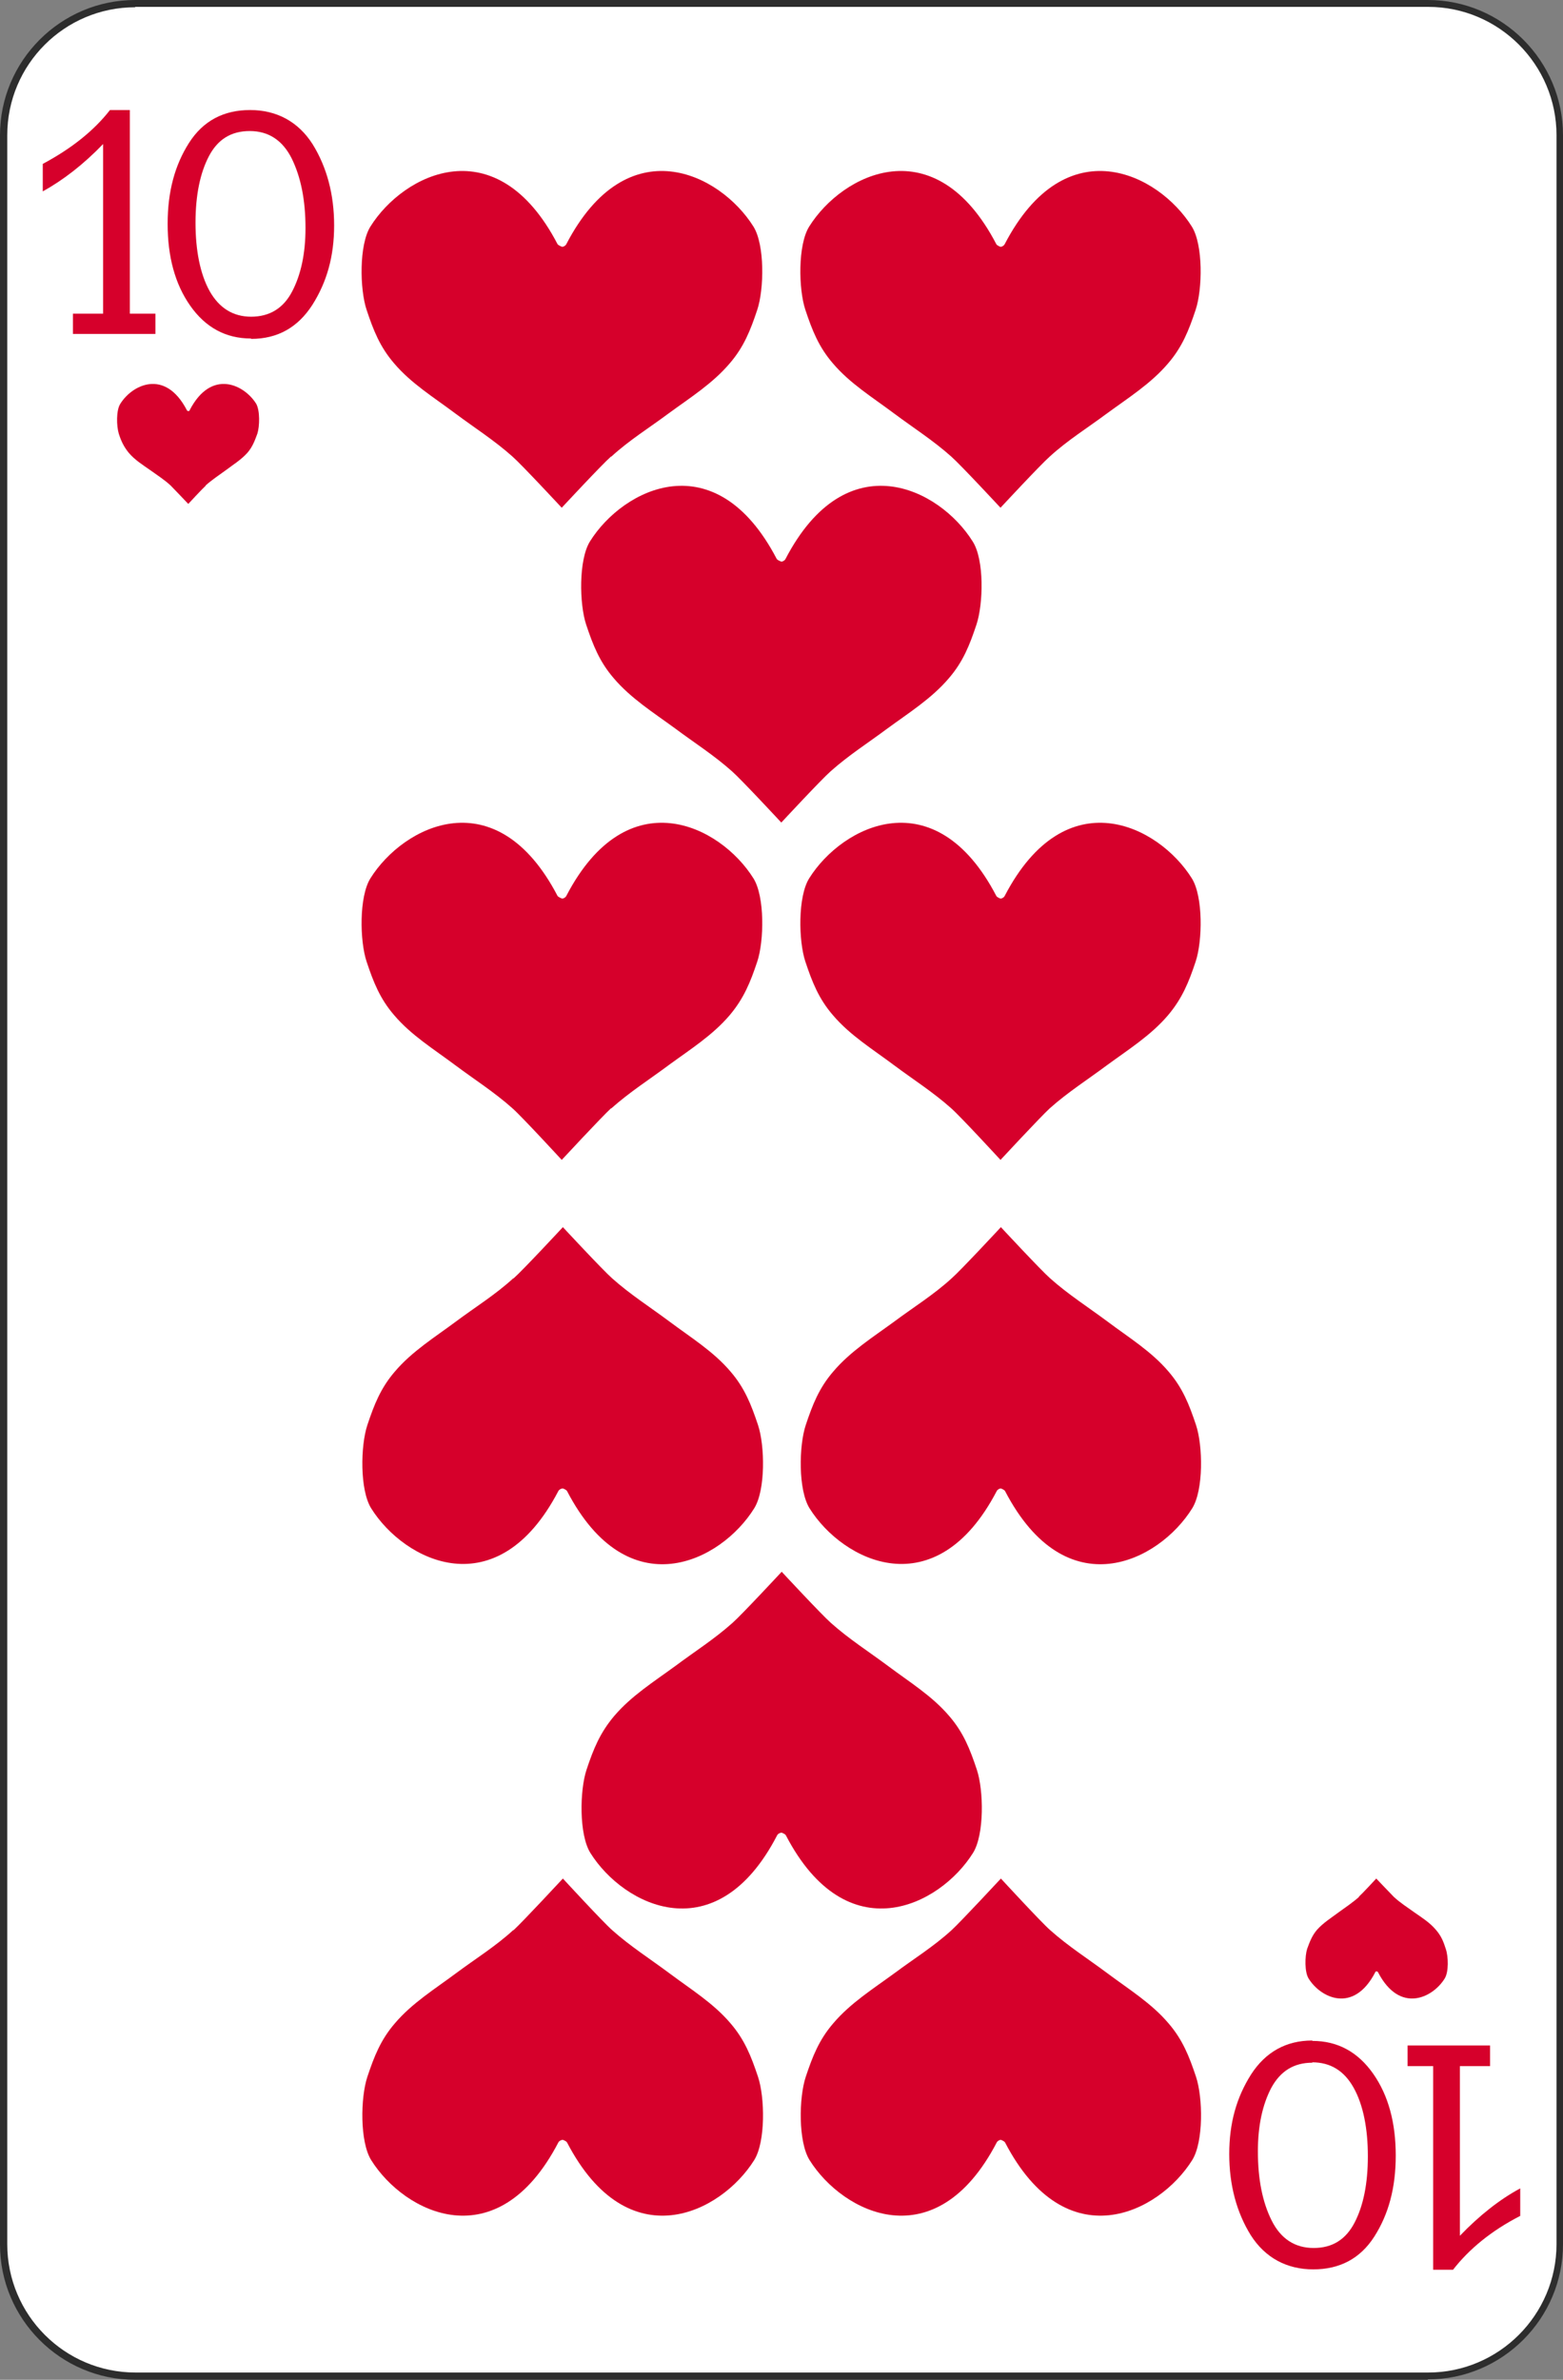 <?xml version="1.0" encoding="UTF-8"?><svg id="Layer_2" xmlns="http://www.w3.org/2000/svg" viewBox="0 0 40.93 62.29"><rect x="0" y="0" width="40.93" height="62.29" fill="#808080" stroke="none"/><g id="Layer_1-2"><g><g><path d="m3.54.09h33.85c1.9,0,3.45,1.55,3.45,3.45v55.2c0,1.9-1.55,3.45-3.45,3.45H3.54c-1.9,0-3.45-1.55-3.45-3.45V3.54C.09,1.64,1.64.09,3.54.09Z" style="fill:#fff;"/><path d="m37.39,62.29H3.54c-1.95,0-3.54-1.59-3.54-3.54V3.54C0,1.59,1.59,0,3.54,0h33.85c1.95,0,3.54,1.59,3.54,3.54v55.2c0,1.95-1.59,3.54-3.54,3.54ZM3.54.19C1.69.19.19,1.69.19,3.54v55.2c0,1.85,1.5,3.36,3.36,3.36h33.85c1.85,0,3.36-1.51,3.36-3.36V3.54c0-1.85-1.51-3.36-3.36-3.36H3.54Z" style="fill:#2d2d2d;"/></g><path d="m5.38,12.71c.17-.15.35-.27.53-.4.2-.15.41-.28.57-.46.13-.15.19-.31.26-.5.06-.19.07-.6-.03-.78-.31-.5-1.17-.93-1.74.16,0,.02-.02.03-.04.03h0s-.03,0-.04-.03c-.57-1.09-1.43-.66-1.74-.16-.11.17-.1.58-.04.78.06.19.13.34.26.5.16.19.37.32.57.46.18.13.37.25.53.4.08.08.46.48.46.48,0,0,.37-.4.46-.48Z" style="fill:#d6002b;"/><path d="m35.59,49.65c-.17.15-.35.27-.53.4-.2.15-.41.28-.57.46-.13.15-.19.31-.26.5-.06.19-.07.61.04.78.31.5,1.17.93,1.74-.16,0-.02.02-.03.04-.03h0s.03,0,.04.03c.57,1.09,1.43.66,1.74.16.11-.17.1-.58.03-.78-.06-.19-.12-.34-.26-.5-.16-.19-.37-.32-.57-.46-.18-.13-.37-.25-.53-.4-.08-.08-.46-.48-.46-.48,0,0-.37.4-.46.48Z" style="fill:#d6002b;"/><g><path d="m4.07,8.21v.53H1.91v-.53h.79V3.77c-.51.53-1.04.94-1.58,1.24v-.72c.75-.4,1.34-.87,1.76-1.41h.52v5.33h.68Z" style="fill:#d6002b;"/><path d="m6.57,8.86c-.66,0-1.19-.29-1.59-.86-.4-.57-.59-1.29-.59-2.14s.19-1.54.56-2.12c.37-.58.91-.86,1.6-.86s1.26.3,1.64.9c.37.6.56,1.31.56,2.12s-.19,1.48-.57,2.08c-.38.59-.91.89-1.6.89Zm0-.57c.49,0,.85-.22,1.08-.66.23-.44.35-.99.35-1.66,0-.73-.12-1.33-.36-1.82-.24-.48-.61-.72-1.1-.72s-.84.22-1.07.66c-.23.44-.35,1.02-.35,1.74s.12,1.34.37,1.79c.25.44.61.67,1.09.67Z" style="fill:#d6002b;"/></g><g><path d="m36.86,54.08v-.54h2.16v.54h-.79v4.44c.51-.53,1.04-.95,1.58-1.24v.72c-.76.39-1.34.87-1.76,1.41h-.52v-5.33h-.68Z" style="fill:#d6002b;"/><path d="m34.37,53.42c.66,0,1.19.29,1.59.86.4.57.59,1.29.59,2.14s-.19,1.54-.56,2.12-.91.86-1.6.86-1.26-.3-1.64-.9c-.37-.6-.56-1.31-.56-2.12s.19-1.48.57-2.08c.38-.59.92-.89,1.6-.89Zm0,.57c-.49,0-.84.22-1.08.66-.23.44-.35.99-.35,1.66,0,.73.12,1.33.36,1.81.24.48.61.72,1.1.72s.84-.22,1.07-.66c.23-.44.35-1.02.35-1.74s-.12-1.34-.37-1.79c-.25-.45-.61-.67-1.09-.67Z" style="fill:#d6002b;"/></g><g><path d="m16.01,11.95c.47-.43.99-.75,1.5-1.13.56-.41,1.15-.78,1.6-1.31.37-.43.54-.86.72-1.4.18-.54.2-1.7-.1-2.18-.87-1.39-3.3-2.61-4.9.46-.02.04-.07.07-.11.07h0s-.09-.03-.12-.07c-1.6-3.07-4.03-1.85-4.9-.46-.3.48-.28,1.64-.1,2.18.18.54.35.97.72,1.4.45.53,1.04.89,1.6,1.31.51.38,1.03.71,1.5,1.13.24.21,1.29,1.34,1.29,1.34,0,0,1.05-1.13,1.29-1.34Z" style="fill:#d6002b;"/><path d="m27.49,11.95c.47-.43.99-.75,1.5-1.13.56-.41,1.15-.78,1.6-1.31.37-.43.54-.86.72-1.4.18-.54.2-1.7-.1-2.18-.87-1.39-3.3-2.61-4.9.46-.02.04-.07.07-.11.07h0s-.09-.03-.11-.07c-1.6-3.07-4.03-1.85-4.9-.46-.3.48-.28,1.64-.1,2.18.18.54.35.97.72,1.4.45.53,1.04.89,1.6,1.31.51.38,1.03.71,1.5,1.13.24.21,1.29,1.34,1.29,1.34,0,0,1.05-1.13,1.29-1.34Z" style="fill:#d6002b;"/></g><g><path d="m16.01,29.01c.47-.42.99-.75,1.5-1.13.56-.41,1.15-.78,1.6-1.31.37-.44.54-.86.72-1.4.18-.54.2-1.7-.1-2.18-.87-1.39-3.3-2.61-4.9.46-.02.04-.07.07-.11.07h0s-.09-.03-.12-.07c-1.6-3.07-4.03-1.85-4.9-.46-.3.48-.28,1.64-.1,2.18.18.54.35.97.72,1.4.45.53,1.04.89,1.6,1.31.51.38,1.03.71,1.5,1.13.24.21,1.29,1.35,1.29,1.35,0,0,1.05-1.13,1.29-1.35Z" style="fill:#d6002b;"/><path d="m27.49,29.01c.47-.42.99-.75,1.5-1.13.56-.41,1.15-.78,1.6-1.31.37-.44.54-.86.72-1.4.18-.54.2-1.7-.1-2.18-.87-1.39-3.3-2.61-4.9.46-.02.04-.07.07-.11.07h0s-.09-.03-.11-.07c-1.6-3.07-4.03-1.85-4.9-.46-.3.48-.28,1.64-.1,2.18.18.54.35.97.72,1.4.45.53,1.04.89,1.6,1.31.51.38,1.03.71,1.5,1.13.24.21,1.29,1.35,1.29,1.35,0,0,1.05-1.13,1.29-1.35Z" style="fill:#d6002b;"/></g><path d="m21.75,20.19c.47-.42.99-.75,1.5-1.13.56-.41,1.15-.78,1.6-1.31.37-.43.54-.86.72-1.4.18-.54.21-1.7-.1-2.18-.87-1.39-3.3-2.61-4.9.46-.02.04-.07.07-.11.07h0s-.09-.03-.12-.07c-1.6-3.07-4.02-1.85-4.89-.46-.3.48-.28,1.64-.1,2.18.18.54.35.97.72,1.4.45.53,1.04.9,1.6,1.31.51.38,1.03.71,1.5,1.13.24.21,1.29,1.34,1.29,1.34,0,0,1.05-1.13,1.29-1.34Z" style="fill:#d6002b;"/><g><path d="m24.92,50.52c-.47.43-.99.75-1.5,1.13-.56.41-1.15.78-1.6,1.31-.37.43-.54.86-.72,1.4-.18.54-.2,1.7.1,2.18.87,1.39,3.3,2.61,4.9-.46.02-.04.07-.07.11-.07h0s.09.03.11.07c1.6,3.07,4.03,1.85,4.9.46.3-.48.28-1.64.1-2.18-.18-.54-.35-.97-.72-1.4-.45-.53-1.04-.89-1.6-1.31-.51-.38-1.03-.71-1.5-1.13-.24-.21-1.29-1.35-1.29-1.35,0,0-1.05,1.13-1.29,1.35Z" style="fill:#d6002b;"/><path d="m13.44,50.52c-.47.43-.99.75-1.5,1.13-.55.41-1.15.78-1.6,1.31-.37.43-.54.86-.72,1.4-.18.54-.2,1.7.1,2.18.87,1.39,3.3,2.61,4.9-.46.02-.04.07-.07.12-.07h0s.09.03.11.07c1.6,3.07,4.03,1.85,4.9.46.3-.48.28-1.64.1-2.18-.18-.54-.35-.97-.72-1.4-.45-.53-1.04-.89-1.6-1.31-.51-.38-1.03-.71-1.5-1.13-.24-.21-1.29-1.35-1.29-1.35,0,0-1.05,1.13-1.29,1.35Z" style="fill:#d6002b;"/></g><g><path d="m24.92,33.46c-.47.43-.99.75-1.5,1.13-.56.41-1.15.78-1.6,1.31-.37.43-.54.86-.72,1.4-.18.54-.2,1.7.1,2.18.87,1.39,3.3,2.61,4.9-.45.02-.04.07-.07.11-.07h0s.09.03.11.07c1.6,3.07,4.03,1.85,4.9.45.3-.48.28-1.64.1-2.18-.18-.54-.35-.97-.72-1.4-.45-.53-1.04-.89-1.6-1.31-.51-.38-1.03-.71-1.5-1.13-.24-.21-1.29-1.34-1.29-1.34,0,0-1.05,1.13-1.29,1.34Z" style="fill:#d6002b;"/><path d="m13.44,33.46c-.47.43-.99.75-1.5,1.13-.55.41-1.15.78-1.6,1.31-.37.43-.54.86-.72,1.4-.18.54-.2,1.7.1,2.18.87,1.39,3.3,2.61,4.9-.45.02-.04.07-.07.12-.07h0s.09.03.11.07c1.6,3.07,4.03,1.85,4.9.45.3-.48.28-1.64.1-2.18-.18-.54-.35-.97-.72-1.4-.45-.53-1.04-.89-1.6-1.31-.51-.38-1.03-.71-1.5-1.13-.24-.21-1.29-1.34-1.29-1.34,0,0-1.05,1.13-1.29,1.34Z" style="fill:#d6002b;"/></g><path d="m19.18,42.48c-.47.42-.99.75-1.5,1.13-.56.41-1.15.78-1.6,1.31-.37.44-.54.86-.72,1.4-.18.54-.2,1.7.1,2.18.87,1.39,3.3,2.61,4.89-.46.02-.04.07-.07.12-.07h0s.09.03.11.07c1.6,3.07,4.03,1.85,4.9.46.3-.48.28-1.64.1-2.18-.18-.54-.35-.97-.72-1.4-.45-.53-1.04-.89-1.6-1.31-.51-.38-1.03-.71-1.5-1.13-.24-.21-1.29-1.34-1.29-1.34,0,0-1.05,1.13-1.29,1.34Z" style="fill:#d6002b;"/></g></g></svg>